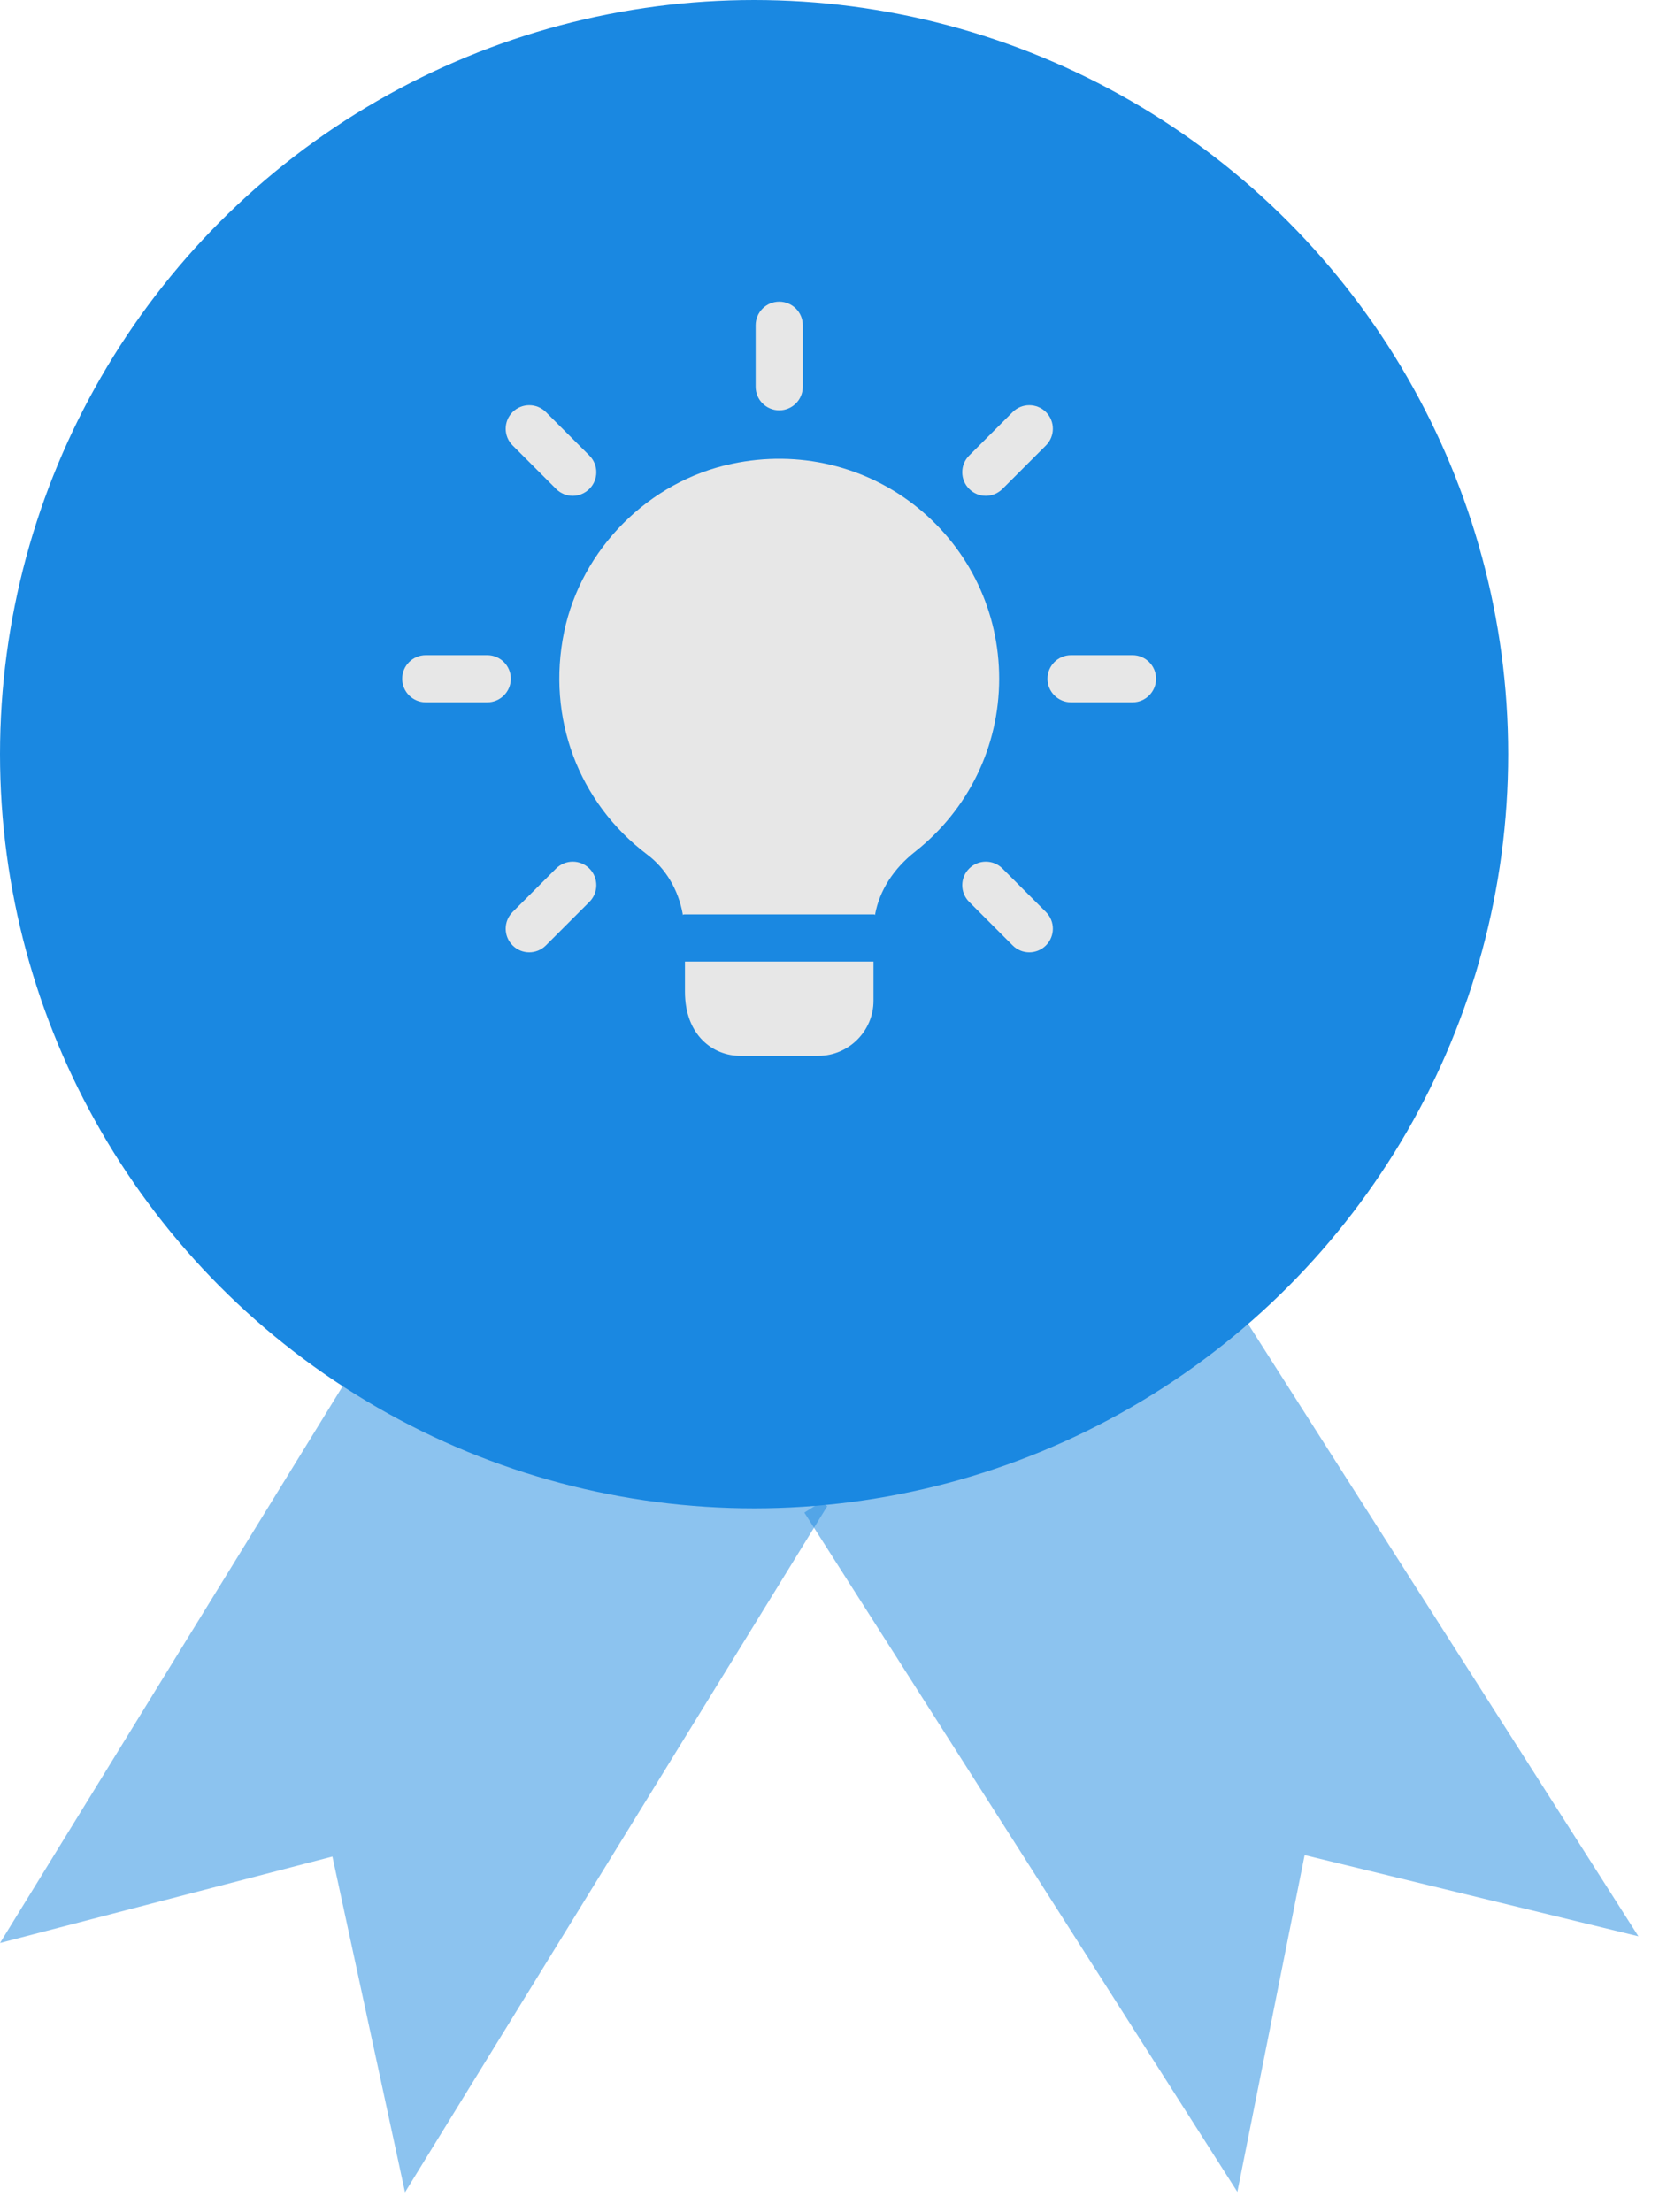 <svg width="33" height="44" viewBox="0 0 33 44" fill="none" xmlns="http://www.w3.org/2000/svg">
<path d="M0 38.645L8.399 25L16.455 29.958L8.056 43.604L6.612 36.926L0 38.645Z" fill="#1A88E1" fill-opacity="0.5"/>
<path d="M32.59 38.512L23.977 25L16 30.085L24.613 43.596L25.951 36.897L32.59 38.512Z" fill="#1A88E1" fill-opacity="0.5"/>
<circle cx="15" cy="15" r="15" fill="#1A88E1"/>
<path d="M15.5 8.161C15.241 8.161 15.031 7.951 15.031 7.692V6.469C15.031 6.21 15.241 6 15.5 6C15.759 6 15.969 6.21 15.969 6.469V7.692C15.969 7.951 15.759 8.161 15.5 8.161Z" fill="#E7E7E7"/>
<path d="M19.609 9.862C19.489 9.862 19.369 9.816 19.278 9.724C19.095 9.541 19.095 9.244 19.278 9.061L20.143 8.196C20.326 8.013 20.623 8.013 20.806 8.196C20.989 8.379 20.989 8.676 20.806 8.859L19.941 9.724C19.849 9.815 19.729 9.862 19.609 9.862Z" fill="#E7E7E7"/>
<path d="M22.528 13.969H21.305C21.046 13.969 20.836 13.759 20.836 13.5C20.836 13.241 21.046 13.031 21.305 13.031H22.528C22.786 13.031 22.996 13.241 22.996 13.5C22.996 13.759 22.786 13.969 22.528 13.969Z" fill="#E7E7E7"/>
<path d="M20.474 18.941C20.354 18.941 20.234 18.895 20.143 18.803L19.278 17.938C19.095 17.755 19.095 17.458 19.278 17.275C19.461 17.092 19.758 17.092 19.941 17.275L20.806 18.14C20.989 18.323 20.989 18.62 20.806 18.803C20.714 18.895 20.594 18.941 20.474 18.941Z" fill="#E7E7E7"/>
<path d="M10.527 18.941C10.407 18.941 10.287 18.895 10.196 18.803C10.013 18.62 10.013 18.323 10.196 18.14L11.061 17.275C11.244 17.092 11.541 17.092 11.724 17.275C11.907 17.458 11.907 17.755 11.724 17.938L10.859 18.803C10.767 18.895 10.647 18.941 10.527 18.941Z" fill="#E7E7E7"/>
<path d="M9.692 13.969H8.469C8.21 13.969 8 13.759 8 13.5C8 13.241 8.21 13.031 8.469 13.031H9.692C9.95 13.031 10.161 13.241 10.161 13.5C10.161 13.759 9.95 13.969 9.692 13.969Z" fill="#E7E7E7"/>
<path d="M11.392 9.862C11.272 9.862 11.152 9.816 11.061 9.724L10.196 8.859C10.013 8.676 10.013 8.379 10.196 8.196C10.379 8.013 10.676 8.013 10.859 8.196L11.724 9.061C11.907 9.244 11.907 9.541 11.724 9.724C11.631 9.815 11.512 9.862 11.392 9.862Z" fill="#E7E7E7"/>
<path d="M17.375 19.125V19.906C17.375 20.506 16.881 21 16.281 21H14.719C14.194 21 13.625 20.6 13.625 19.725V19.125H17.375Z" fill="#E7E7E7"/>
<path d="M18.256 10.099C17.232 9.268 15.882 8.943 14.563 9.224C12.907 9.568 11.563 10.918 11.22 12.574C10.87 14.274 11.507 15.962 12.869 16.993C13.238 17.268 13.494 17.693 13.582 18.187V18.193C13.594 18.187 13.613 18.187 13.626 18.187H17.375C17.388 18.187 17.394 18.187 17.407 18.193V18.187C17.494 17.712 17.775 17.274 18.206 16.937C19.263 16.099 19.875 14.849 19.875 13.499C19.875 12.174 19.288 10.937 18.256 10.099ZM15.266 13.343H15.735C16.467 13.343 17.063 13.938 17.063 14.671C17.063 15.323 16.59 15.864 15.969 15.975V16.78C15.969 17.039 15.759 17.249 15.501 17.249C15.242 17.249 15.032 17.039 15.032 16.78V15.999H14.407C14.148 15.999 13.938 15.789 13.938 15.53C13.938 15.272 14.148 15.062 14.407 15.062H15.735C15.95 15.062 16.125 14.887 16.125 14.671C16.125 14.455 15.95 14.28 15.735 14.28H15.266C14.534 14.28 13.938 13.685 13.938 12.952C13.938 12.3 14.411 11.759 15.032 11.648V10.843C15.032 10.584 15.242 10.374 15.501 10.374C15.759 10.374 15.969 10.584 15.969 10.843V11.624H16.594C16.853 11.624 17.063 11.834 17.063 12.093C17.063 12.352 16.853 12.562 16.594 12.562H15.266C15.05 12.562 14.876 12.737 14.876 12.952C14.876 13.168 15.05 13.343 15.266 13.343Z" fill="#E7E7E7"/>
<path d="M13.578 18.188H13.622C13.609 18.188 13.591 18.188 13.578 18.195V18.188Z" fill="#E7E7E7"/>
<path d="M17.406 18.188V18.195C17.394 18.188 17.387 18.188 17.375 18.188H17.406Z" fill="#E7E7E7"/>
<ellipse cx="15.588" cy="13.705" rx="3.31" ry="3.838" fill="#E7E7E7"/>
</svg>

